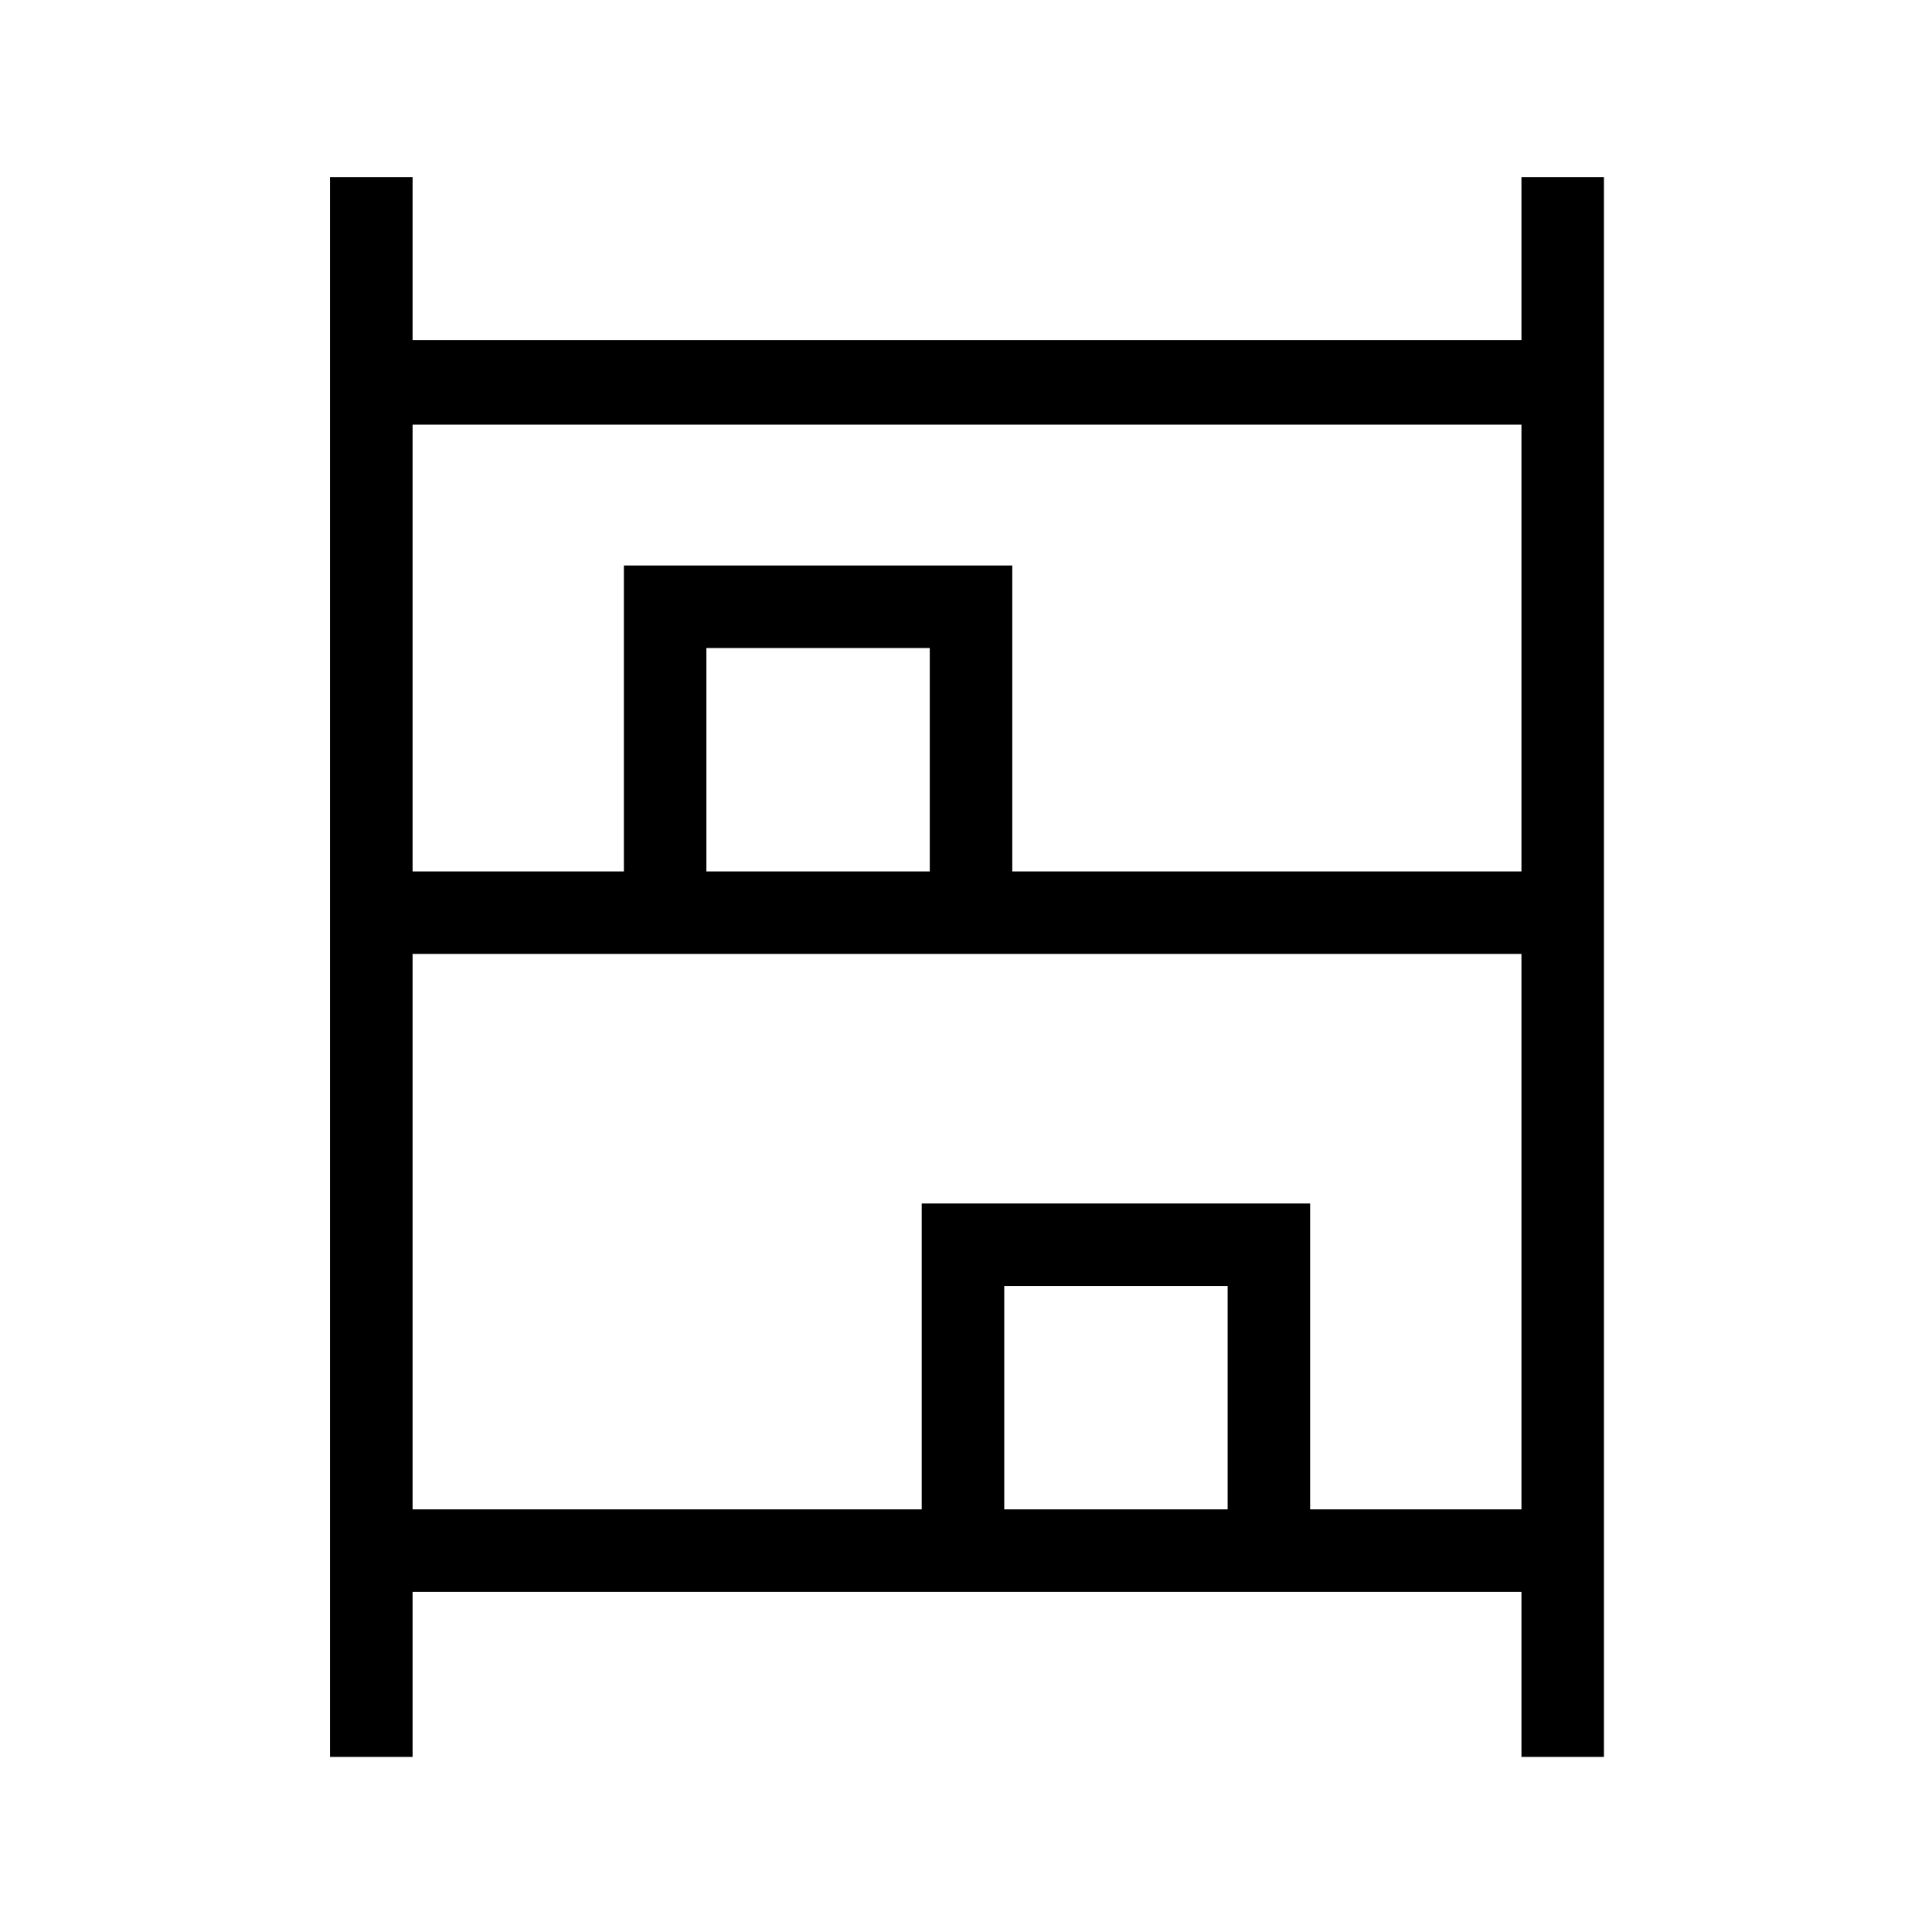 <svg xmlns="http://www.w3.org/2000/svg" height="40" width="40"><path d="M6.833 36.375V3.667h1.709v3.375H31.5V3.667h1.708v32.708H31.5v-3.417H8.542v3.417Zm1.709-18.333h4.375v-6.334h8.041v6.334H31.5v-9.25H8.542Zm0 13.208h10.541v-6.333h8.042v6.333H31.5v-11.5H8.542Zm6.083-13.208h4.625v-4.625h-4.625Zm6.167 13.208h4.625v-4.625h-4.625Zm-6.167-13.208h4.625Zm6.167 13.208h4.625Z"/></svg>